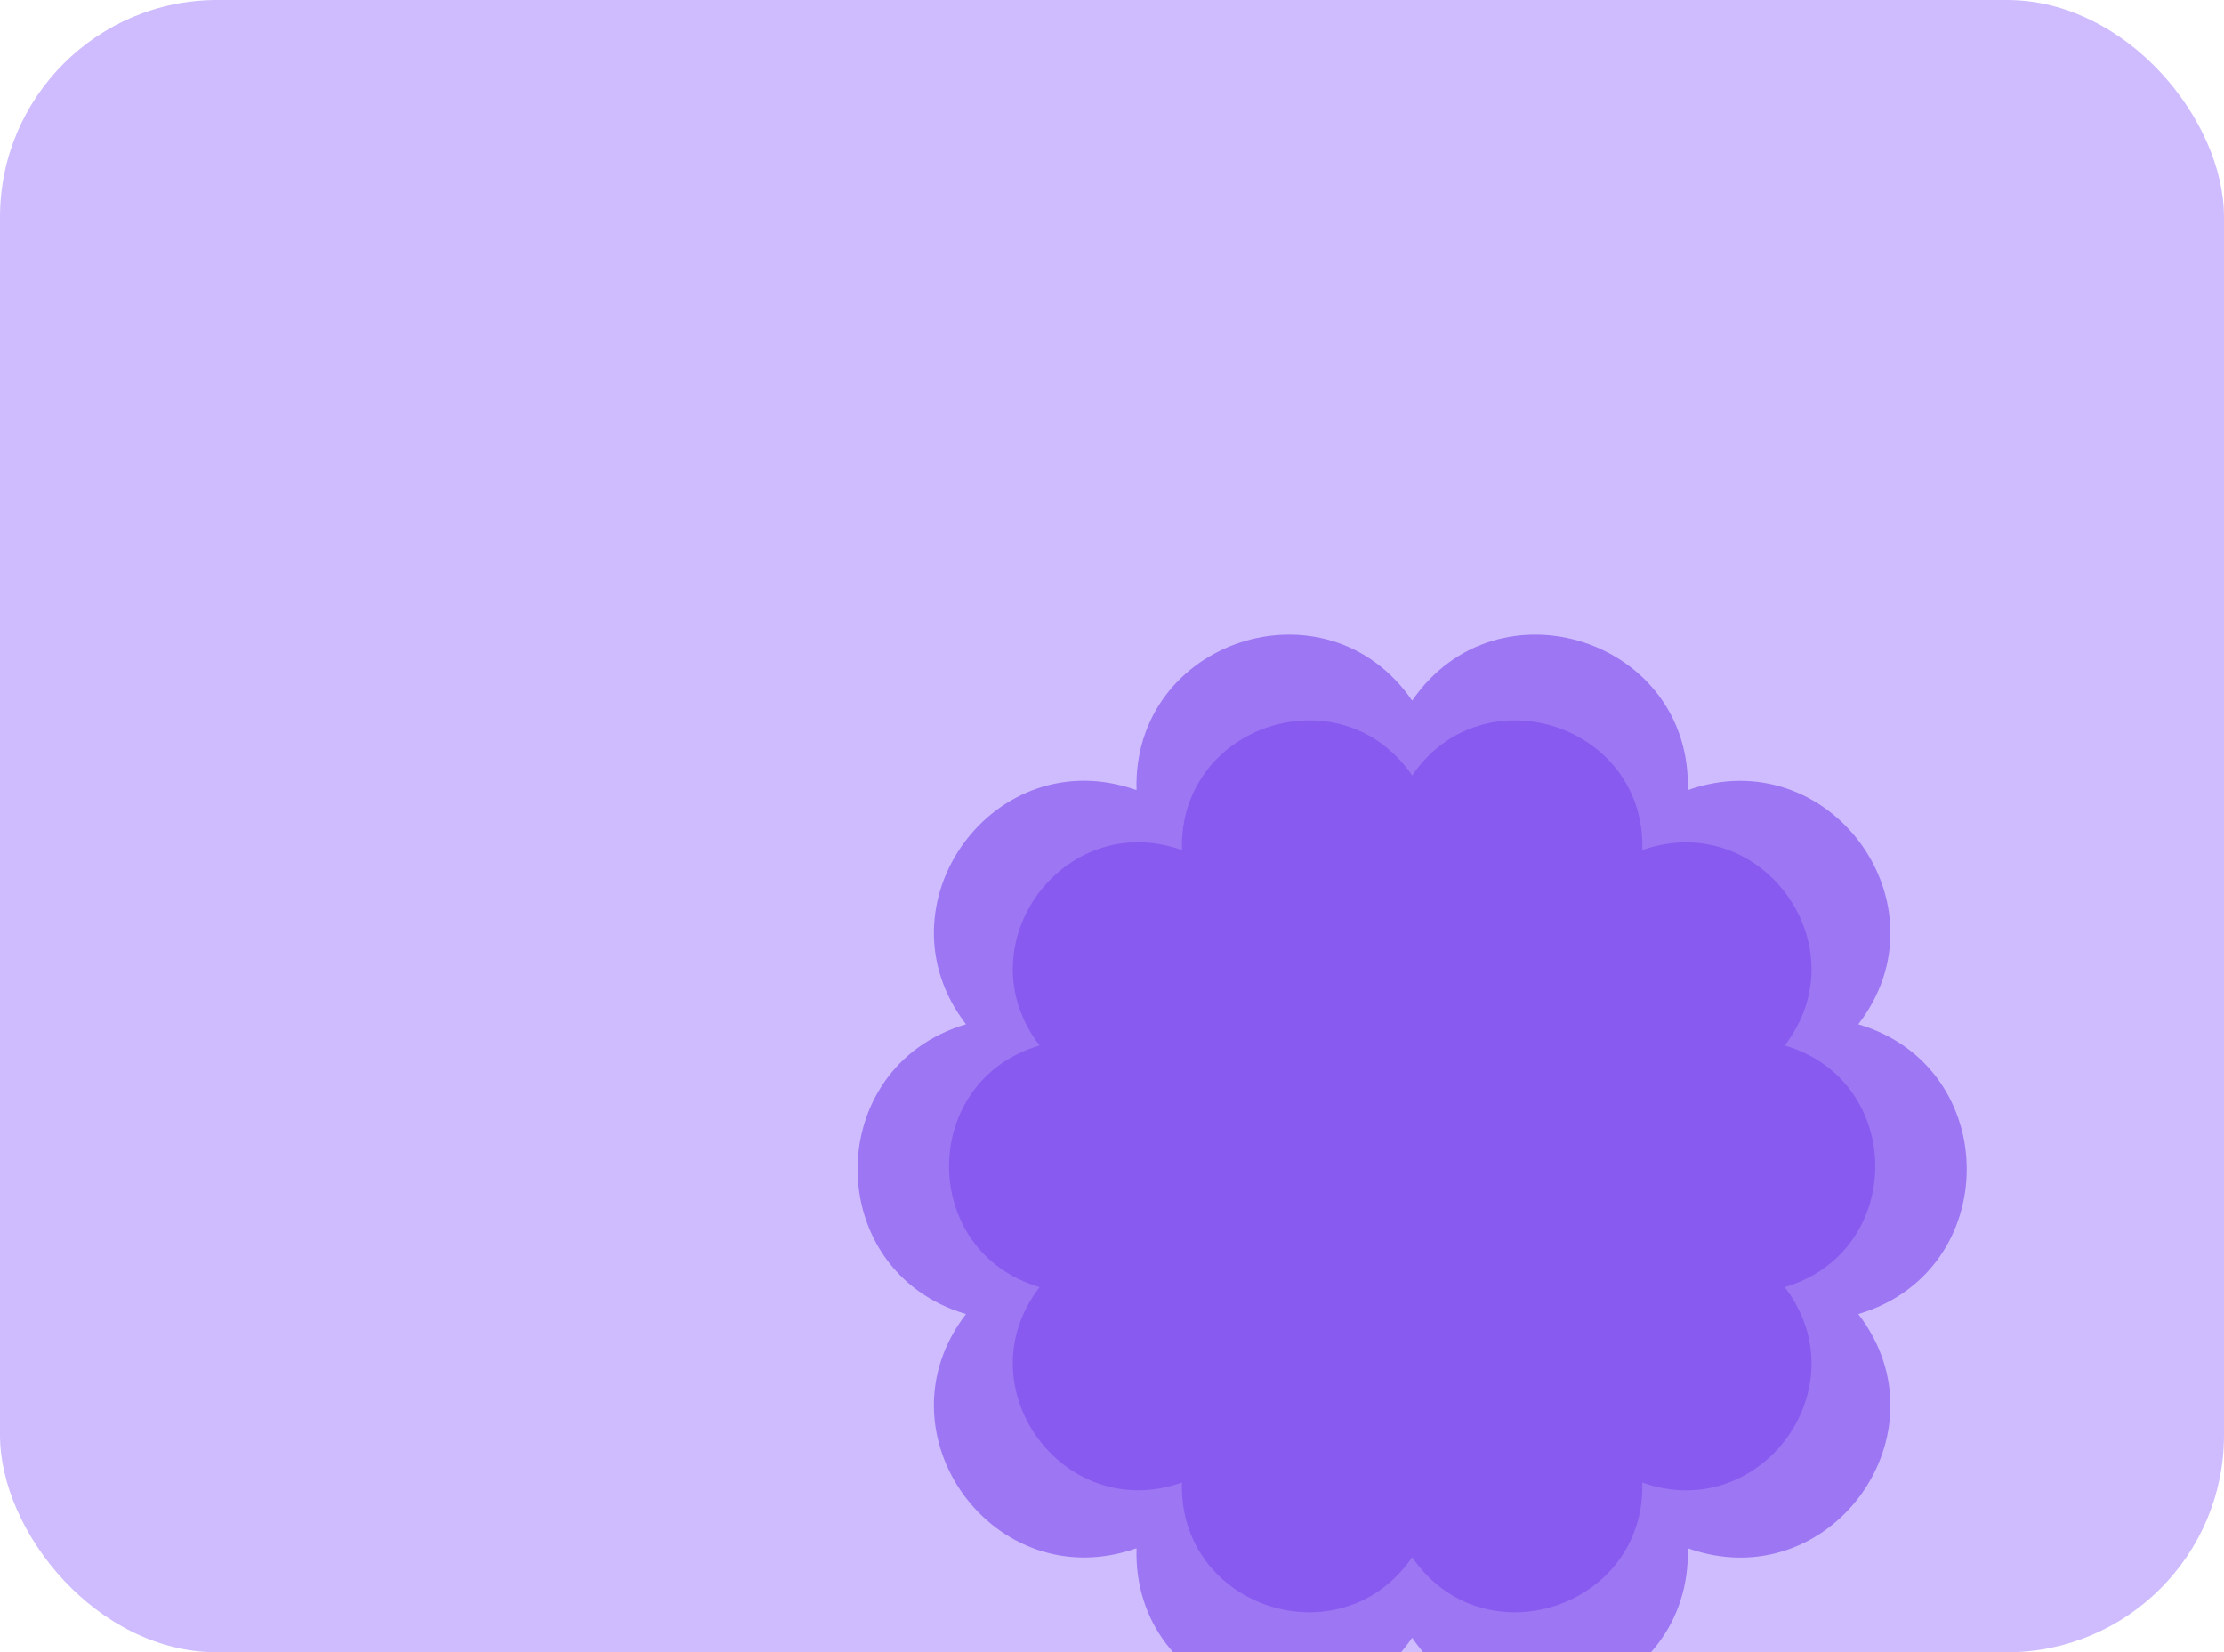 <svg width="389" height="289" viewBox="0 0 389 289" fill="none" xmlns="http://www.w3.org/2000/svg">
<g clip-path="url(#clip0_267_3287)">
<rect width="389" height="369" rx="15" fill="#CEBCFF"/>
<path d="M247 122.546C261.911 100.806 295.966 111.877 295.21 138.197C320.046 129.39 341.103 158.327 325.033 179.161C350.322 186.61 350.322 222.39 325.033 229.839C341.103 250.723 320.046 279.66 295.21 270.803C295.916 297.123 261.861 308.194 247 286.454C232.089 308.194 198.034 297.123 198.79 270.803C173.954 279.61 152.897 250.673 168.967 229.839C143.678 222.39 143.678 186.61 168.967 179.161C152.897 158.277 173.954 129.34 198.79 138.197C198.034 111.877 232.089 100.806 247 122.546Z" fill="#9D76F3"/>
<path d="M247 135.632C259.452 117.496 287.889 126.732 287.258 148.689C307.997 141.342 325.581 165.481 312.162 182.862C333.279 189.075 333.279 218.925 312.162 225.138C325.581 242.561 307.997 266.7 287.258 259.312C287.847 281.268 259.41 290.504 247 272.368C234.548 290.504 206.111 281.268 206.742 259.312C186.003 266.658 168.419 242.519 181.838 225.138C160.721 218.925 160.721 189.075 181.838 182.862C168.419 165.439 186.003 141.3 206.742 148.689C206.111 126.732 234.548 117.496 247 135.632Z" fill="#885AEF"/>
</g>
<defs>
<clipPath id="clip0_267_3287">
<rect width="389" height="289" rx="38" fill="white"/>
</clipPath>
</defs>
</svg>

